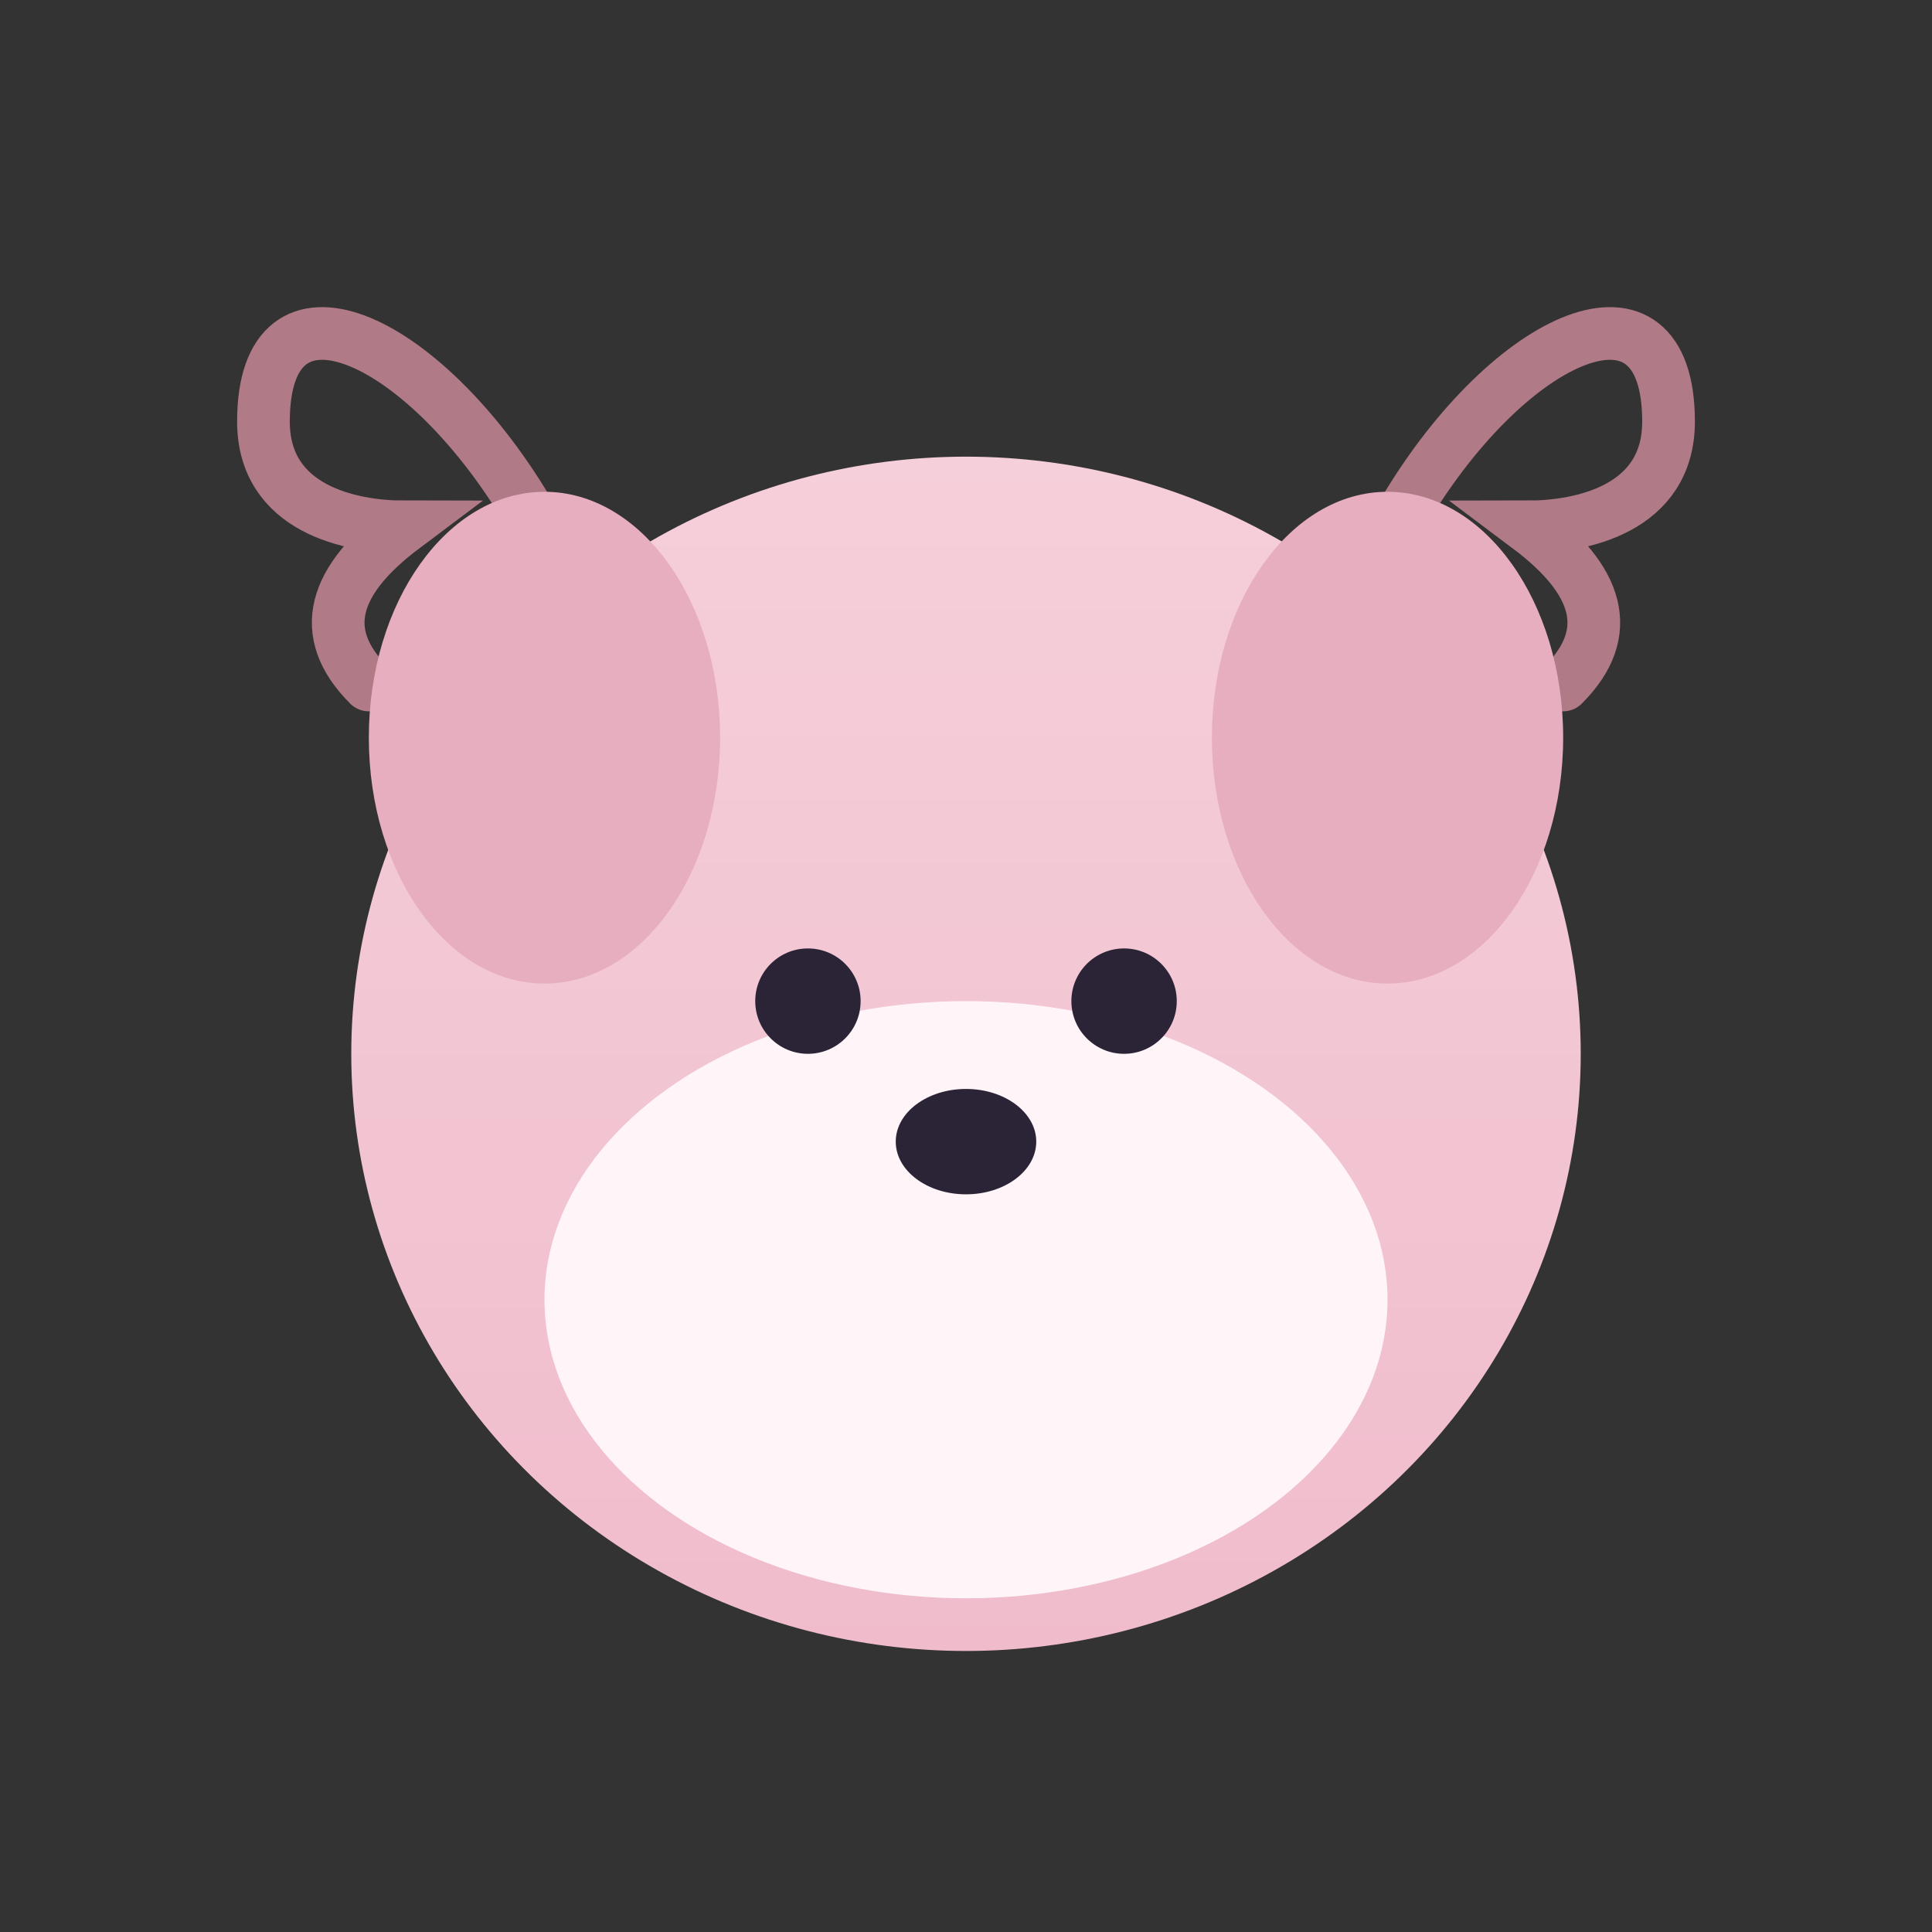 <svg width="220" height="220" viewBox="0 0 220 220" xmlns="http://www.w3.org/2000/svg">
<rect x="0" y="0" width="220" height="220" fill="#333333" stroke="none"/>
<defs>
  <linearGradient id="g" x1="0" y1="0" x2="0" y2="1">
    <stop offset="0" stop-color="#f5cfda"/>
    <stop offset="1" stop-color="#f0bccc"/>
  </linearGradient>
</defs>
<rect width="100%" height="100%" rx="24" fill="none"/>
<g transform="translate(0,10)">
  <!-- antlers -->
  <path d="M60,48 c-12,-20 -30,-28 -30,-10 0,10 10,12 16,12 -8,6 -10,12 -4,18" fill="none" stroke="#b07a87" stroke-width="6" stroke-linecap="round"/>
  <path d="M160,48 c12,-20 30,-28 30,-10 0,10 -10,12 -16,12 8,6 10,12 4,18" fill="none" stroke="#b07a87" stroke-width="6" stroke-linecap="round"/>
  <!-- head -->
  <ellipse cx="110" cy="110" rx="70" ry="68" fill="url(#g)"/>
  <ellipse cx="110" cy="138" rx="48" ry="34" fill="#fff5f9"/>
  <!-- ears -->
  <ellipse cx="62" cy="74" rx="20" ry="28" fill="#e7aebf"/>
  <ellipse cx="158" cy="74" rx="20" ry="28" fill="#e7aebf"/>
  <!-- eyes -->
  <circle cx="92" cy="104" r="6" fill="#2b2437"/>
  <circle cx="128" cy="104" r="6" fill="#2b2437"/>
  <!-- nose -->
  <ellipse cx="110" cy="120" rx="8" ry="6" fill="#2b2437"/>
</g>
</svg>